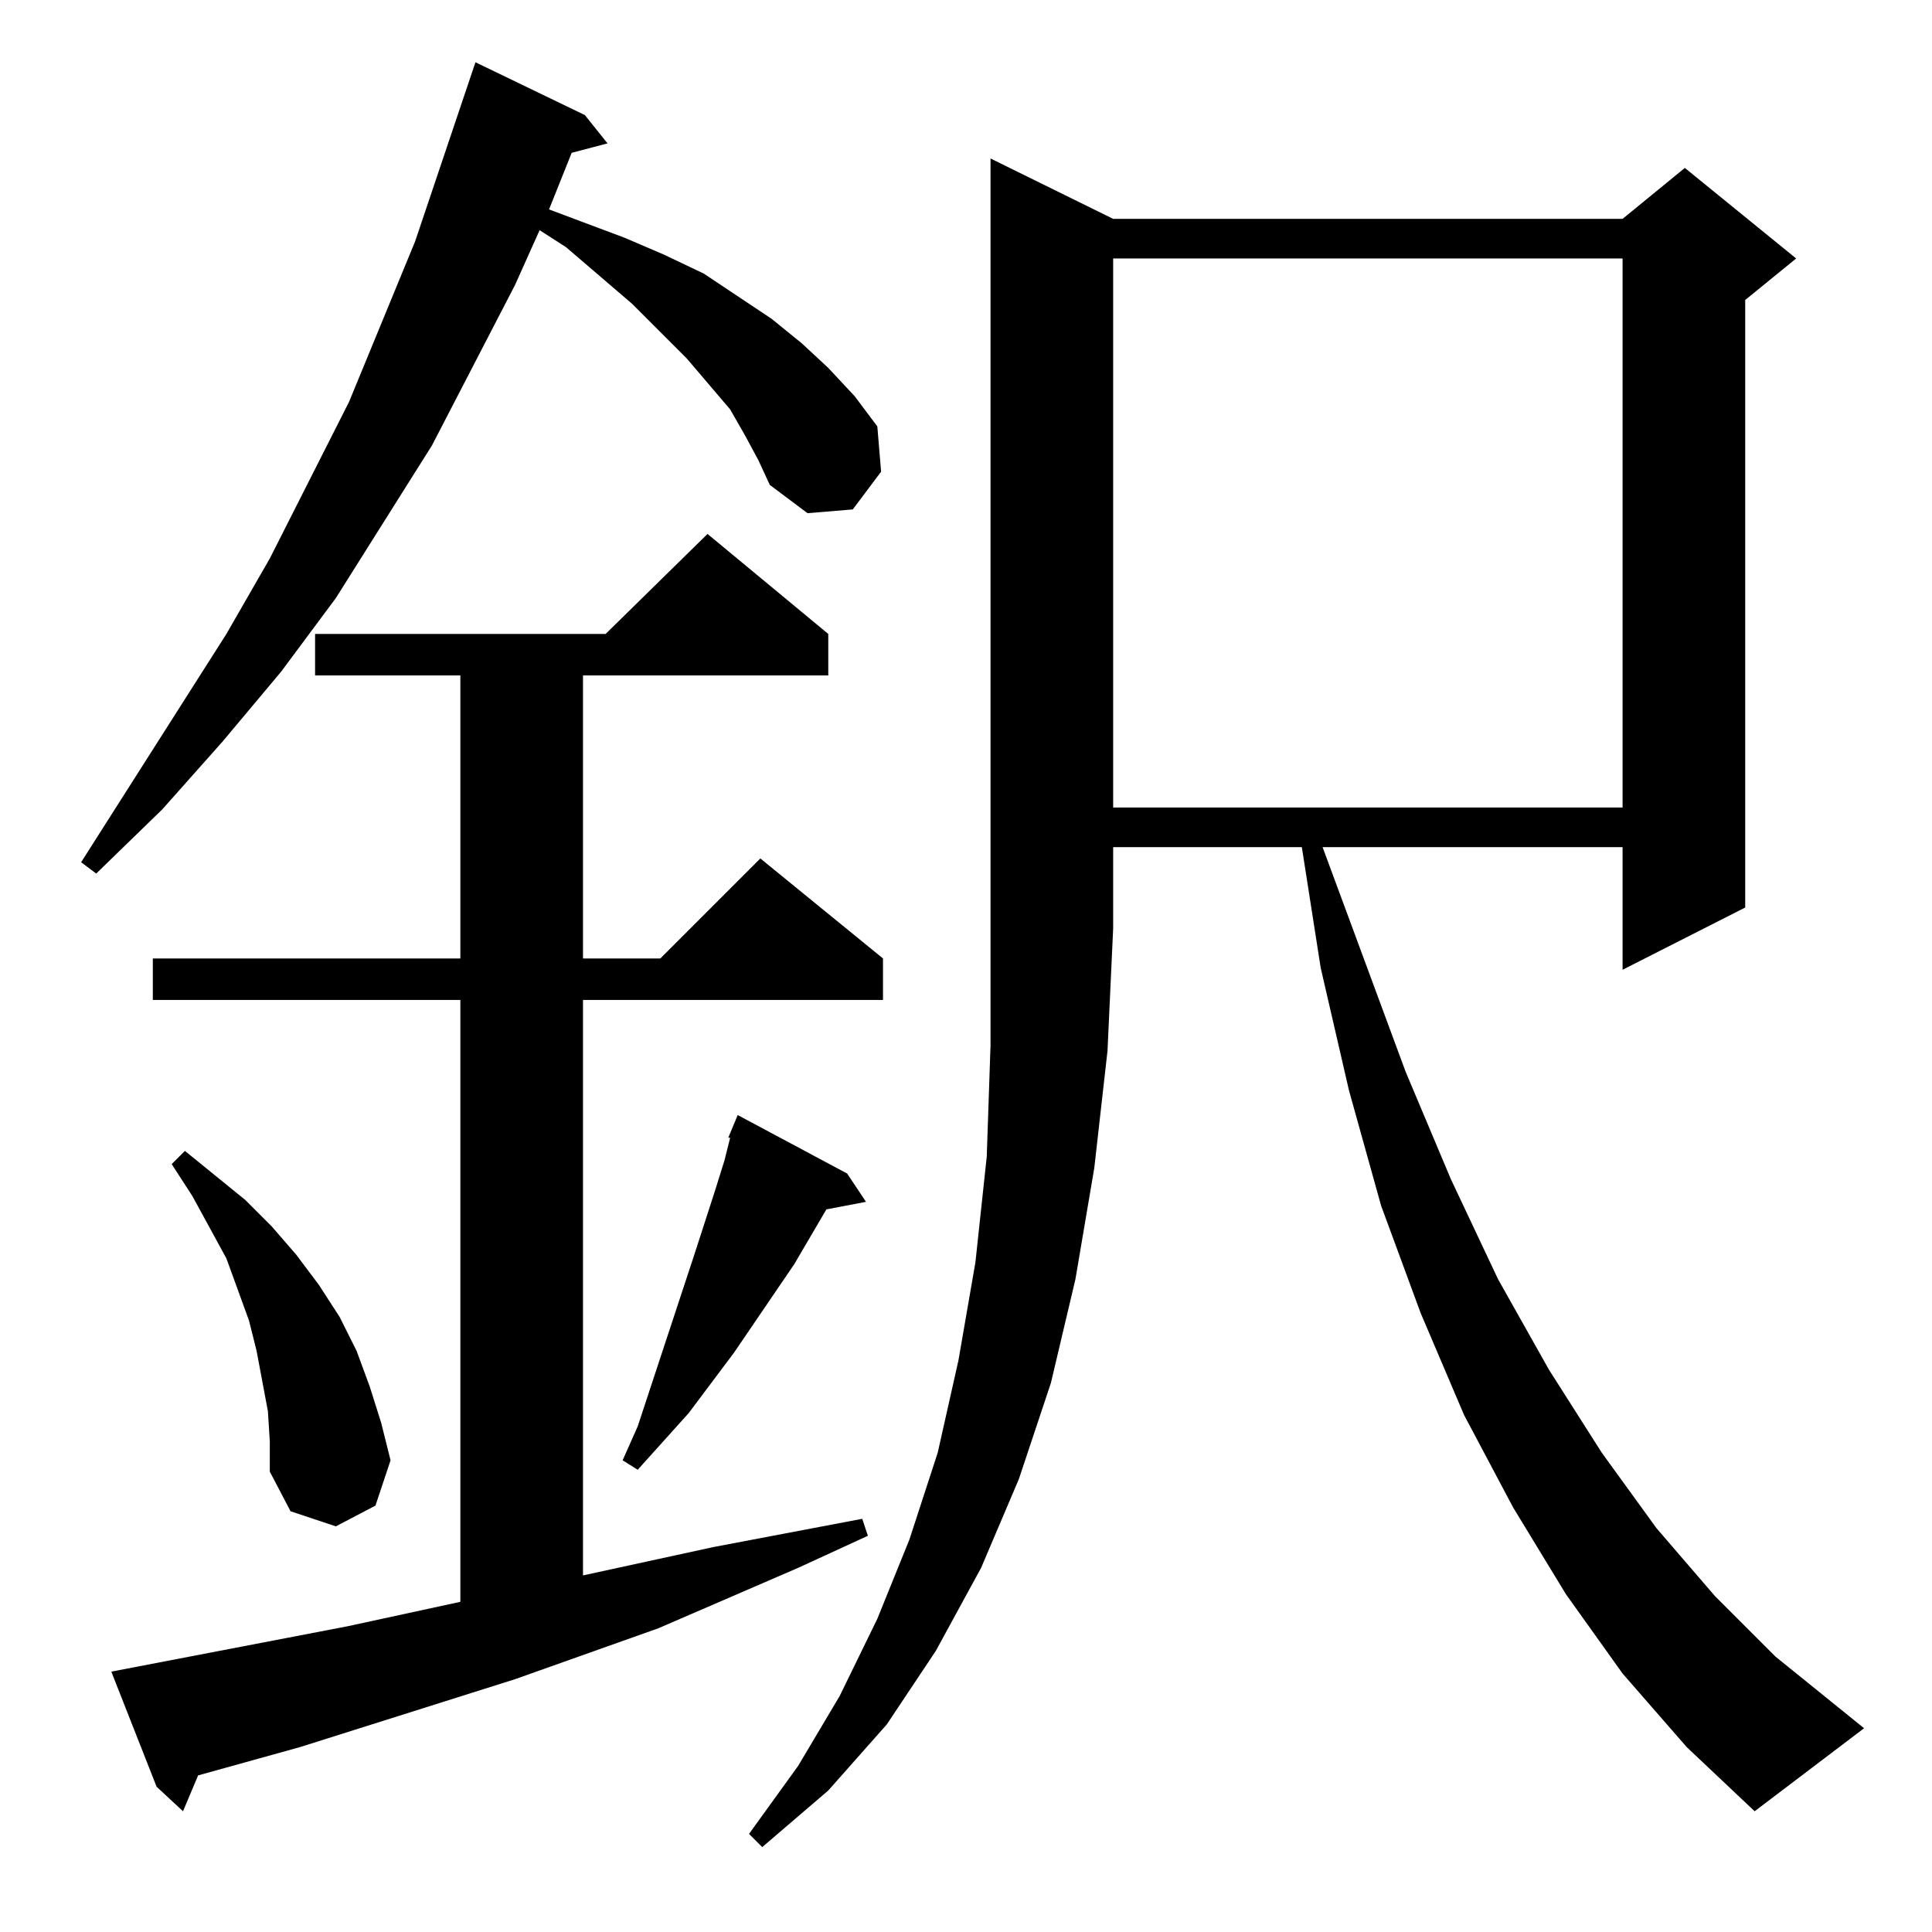 <?xml version="1.0" standalone="no"?>
<!DOCTYPE svg PUBLIC "-//W3C//DTD SVG 1.1//EN" "http://www.w3.org/Graphics/SVG/1.1/DTD/svg11.dtd" >
<svg xmlns="http://www.w3.org/2000/svg" xmlns:xlink="http://www.w3.org/1999/xlink" version="1.1" viewBox="0 -144 1024 1024">
  <g transform="matrix(1 0 0 -1 0 880)">
   <path fill="currentColor"
d="M590 908h270l33 27l59 -48l-27 -22v-322l-65 -33v65h-159l44 -119l24 -57l25 -53l27 -48l28 -44l29 -40l31 -36l32 -32l47 -38l-58 -44l-36 34l-34 39l-30 42l-28 46l-26 49l-23 54l-21 57l-17 61l-15 65l-10 64h-100v-43l-3 -65l-7 -62l-10 -59l-13 -55l-17 -51l-20 -47
l-24 -44l-26 -39l-31 -35l-35 -30l-7 7l26 36l22 37l20 41l17 42l15 46l11 49l9 52l6 56l2 59v470zM59 138l125 24l60 13v319h-163v22h163v150h-77v22h154l54 53l64 -53v-22h-130v-150h41l53 53l65 -53v-22h-159v-305l69 15l79 15l3 -9l-37 -17l-74 -32l-76 -27l-114 -36
l-54 -15l-8 -19l-14 13zM142 276l-3 16l-3 16l-4 16l-12 33l-18 33l-11 17l7 7l32 -26l14 -14l13 -15l12 -16l11 -17l9 -18l7 -19l6 -19l5 -20l-8 -24l-21 -11l-24 8l-11 21v16zM449 402l10 -15l-21 -4l-17 -29l-32 -47l-24 -32l-27 -30l-8 5l8 18l30 91l11 34l5 16l3 12h-1
l5 12zM395 793l-8 14l-23 27l-29 29l-35 30l-14 9l-13 -29l-44 -85l-51 -81l-29 -39l-31 -37l-32 -36l-35 -34l-8 6l77 121l23 40l42 83l35 85l32 95l58 -28l12 -15l-19 -5l-10 -25l-2 -5l40 -15l21 -9l21 -10l18 -12l18 -12l16 -13l14 -13l14 -15l12 -16l2 -24l-15 -20
l-24 -2l-20 15l-6 13zM590 887v-291h270v291h-270z" />
  </g>

</svg>
